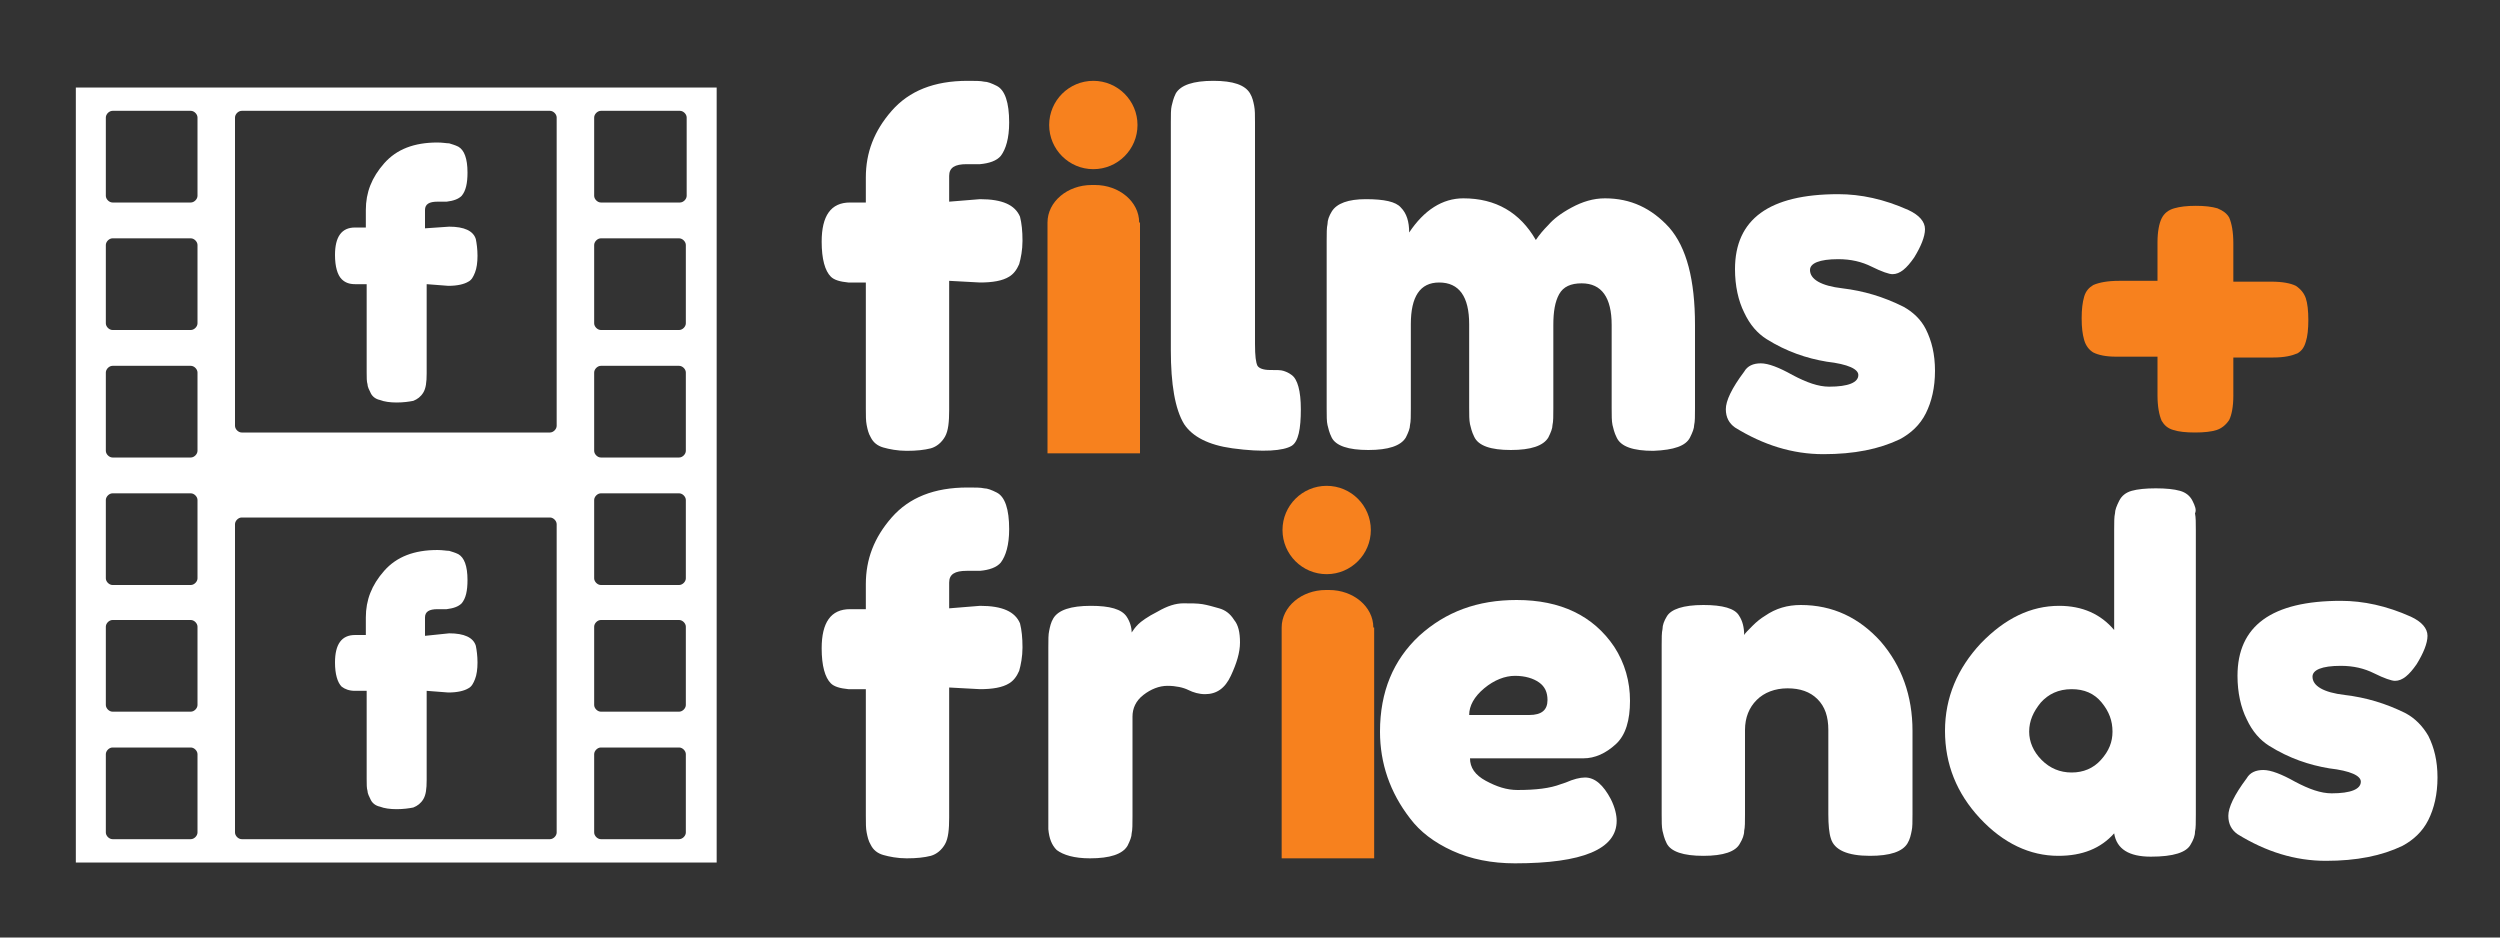 <?xml version="1.0" encoding="utf-8"?>
<!-- Generator: Adobe Illustrator 21.1.0, SVG Export Plug-In . SVG Version: 6.00 Build 0)  -->
<svg version="1.1" id="Layer_1" xmlns="http://www.w3.org/2000/svg" xmlns:xlink="http://www.w3.org/1999/xlink" x="0px" y="0px"
	 viewBox="0 0 300 112.5" style="enable-background:new 0 0 300 112.5;" xml:space="preserve">
<rect x="0" y="0" width="300" height="112.5" fill="#333333" stroke="none"/>
<style type="text/css">
	.st0{fill:#FFFFFF;}
	.st1{fill:#F7811E;}
</style>
<g>
	<path class="st0" d="M9.1,103.5H86v-93H9.1V103.5z M71.3,14.1c0-0.4,0.4-0.8,0.8-0.8h9.2h0.3c0.4,0,0.8,0.4,0.8,0.8v9.4
		c0,0.4-0.4,0.8-0.8,0.8h-0.3h-9.2c-0.4,0-0.8-0.4-0.8-0.8V14.1z M71.3,29.4c0-0.4,0.4-0.8,0.8-0.8h9.4c0.4,0,0.8,0.4,0.8,0.8v9.4
		c0,0.4-0.4,0.8-0.8,0.8h-9.4c-0.4,0-0.8-0.4-0.8-0.8V29.4z M71.3,44.7c0-0.4,0.4-0.8,0.8-0.8h9.4c0.4,0,0.8,0.4,0.8,0.8v9.4
		c0,0.4-0.4,0.8-0.8,0.8h-9.4c-0.4,0-0.8-0.4-0.8-0.8V44.7z M71.3,60c0-0.4,0.4-0.8,0.8-0.8h9.4c0.4,0,0.8,0.4,0.8,0.8v9.4
		c0,0.4-0.4,0.8-0.8,0.8h-9.4c-0.4,0-0.8-0.4-0.8-0.8V60z M71.3,75.2c0-0.4,0.4-0.8,0.8-0.8h9.4c0.4,0,0.8,0.4,0.8,0.8v9.4
		c0,0.4-0.4,0.8-0.8,0.8h-9.4c-0.4,0-0.8-0.4-0.8-0.8V75.2z M71.3,90.5c0-0.4,0.4-0.8,0.8-0.8h9.4c0.4,0,0.8,0.4,0.8,0.8v9.4
		c0,0.4-0.4,0.8-0.8,0.8h-9.4c-0.4,0-0.8-0.4-0.8-0.8V90.5z M28.2,14.1c0-0.4,0.4-0.8,0.8-0.8h37c0.4,0,0.8,0.4,0.8,0.8v37
		c0,0.4-0.4,0.8-0.8,0.8H29c-0.4,0-0.8-0.4-0.8-0.8V14.1z M28.2,62.9c0-0.4,0.4-0.8,0.8-0.8h37c0.4,0,0.8,0.4,0.8,0.8v37
		c0,0.4-0.4,0.8-0.8,0.8H29c-0.4,0-0.8-0.4-0.8-0.8V62.9z M12.7,14.1c0-0.4,0.4-0.8,0.8-0.8h9.4c0.4,0,0.8,0.4,0.8,0.8v9.4
		c0,0.4-0.4,0.8-0.8,0.8h-9.4c-0.4,0-0.8-0.4-0.8-0.8V14.1z M12.7,29.4c0-0.4,0.4-0.8,0.8-0.8h9.4c0.4,0,0.8,0.4,0.8,0.8v9.4
		c0,0.4-0.4,0.8-0.8,0.8h-9.4c-0.4,0-0.8-0.4-0.8-0.8V29.4z M12.7,44.7c0-0.4,0.4-0.8,0.8-0.8h9.4c0.4,0,0.8,0.4,0.8,0.8v9.4
		c0,0.4-0.4,0.8-0.8,0.8h-9.4c-0.4,0-0.8-0.4-0.8-0.8V44.7z M12.7,60c0-0.4,0.4-0.8,0.8-0.8h9.4c0.4,0,0.8,0.4,0.8,0.8v9.4
		c0,0.4-0.4,0.8-0.8,0.8h-9.4c-0.4,0-0.8-0.4-0.8-0.8V60z M12.7,75.2c0-0.4,0.4-0.8,0.8-0.8h9.4c0.4,0,0.8,0.4,0.8,0.8v9.4
		c0,0.4-0.4,0.8-0.8,0.8h-9.4c-0.4,0-0.8-0.4-0.8-0.8V75.2z M12.7,90.5c0-0.4,0.4-0.8,0.8-0.8h9.4c0.4,0,0.8,0.4,0.8,0.8v9.4
		c0,0.4-0.4,0.8-0.8,0.8h-9.4c-0.4,0-0.8-0.4-0.8-0.8V90.5z"/>
	<path class="st0" d="M117.6,23.9l-3.7,0.3v-3.1c0-1,0.7-1.4,2.1-1.4c0.7,0,1.3,0,1.6,0c1.1-0.1,2-0.4,2.5-1c0.6-0.8,1-2.1,1-4
		c0-2.4-0.5-3.9-1.5-4.4c-0.6-0.3-1.1-0.5-1.5-0.5c-0.4-0.1-1.1-0.1-2-0.1c-4,0-7,1.2-9.1,3.6c-2.1,2.4-3.1,5-3.1,8v3h-1.9
		c-2.3,0-3.4,1.6-3.4,4.7c0,2.1,0.4,3.5,1.1,4.2c0.4,0.4,1.1,0.6,2.1,0.7h2.1V49c0,0.9,0,1.5,0.1,2c0.1,0.5,0.2,1,0.5,1.5
		c0.3,0.6,0.8,1,1.5,1.2c0.7,0.2,1.7,0.4,2.8,0.4c1.2,0,2.1-0.1,2.9-0.3c0.7-0.2,1.3-0.7,1.7-1.4c0.4-0.7,0.5-1.8,0.5-3.2V33.7
		l3.7,0.2c1.5,0,2.7-0.2,3.5-0.7c0.5-0.3,0.9-0.8,1.2-1.5c0.2-0.7,0.4-1.7,0.4-2.8c0-1.2-0.1-2.1-0.3-2.9
		C121.8,24.6,120.3,23.9,117.6,23.9z"/>
	<path class="st0" d="M147.9,53.8c3.7,0.5,6.1,0.3,7.1-0.3c0.8-0.5,1.1-2,1.1-4.4c0-2.2-0.4-3.6-1.1-4.1c-0.4-0.3-0.7-0.4-1-0.5
		c-0.3-0.1-0.8-0.1-1.6-0.1c-0.8,0-1.3-0.2-1.5-0.5c-0.2-0.4-0.3-1.2-0.3-2.6V14.7c0-0.9,0-1.5-0.1-2c-0.1-0.5-0.2-1-0.5-1.5
		c-0.6-1-2-1.5-4.4-1.5c-2.4,0-3.9,0.5-4.5,1.5c-0.3,0.6-0.4,1.1-0.5,1.5c-0.1,0.4-0.1,1.1-0.1,2v27.3c0,4.1,0.5,7.1,1.6,8.9
		C143.1,52.4,145,53.4,147.9,53.8z"/>
	<path class="st0" d="M202.8,52.5c0.3-0.6,0.5-1.1,0.5-1.5c0.1-0.4,0.1-1.1,0.1-2V39c0-5.4-1-9.3-3.1-11.7c-2.1-2.3-4.6-3.5-7.7-3.5
		c-1.4,0-2.7,0.4-4,1.1c-1.3,0.7-2.2,1.4-2.8,2.1c-0.6,0.6-1.1,1.2-1.5,1.8c-1.9-3.3-4.8-5-8.7-5c-2.5,0-4.7,1.4-6.5,4.1
		c0-1.3-0.3-2.3-1-3c-0.6-0.7-2-1-4.2-1c-2.1,0-3.5,0.5-4.1,1.5c-0.3,0.5-0.5,1-0.5,1.5c-0.1,0.4-0.1,1.1-0.1,2V49
		c0,0.9,0,1.6,0.1,2c0.1,0.4,0.2,0.9,0.5,1.5c0.5,1,2,1.5,4.4,1.5c2.4,0,3.9-0.5,4.5-1.5c0.3-0.6,0.5-1.1,0.5-1.5
		c0.1-0.4,0.1-1.1,0.1-2V38.9c0-3.3,1.1-5,3.4-5c2.4,0,3.6,1.7,3.6,5v10c0,0.9,0,1.5,0.1,2c0.1,0.4,0.2,0.9,0.5,1.5
		c0.5,1.1,2,1.6,4.4,1.6c2.4,0,3.9-0.5,4.5-1.5c0.3-0.6,0.5-1.1,0.5-1.5c0.1-0.4,0.1-1.1,0.1-2V39c0-1.6,0.2-2.8,0.7-3.7
		c0.5-0.9,1.4-1.3,2.7-1.3c2.4,0,3.6,1.7,3.6,5v10c0,0.9,0,1.5,0.1,2c0.1,0.4,0.2,0.9,0.5,1.5c0.5,1.1,2,1.6,4.4,1.6
		C200.9,54,202.3,53.5,202.8,52.5z"/>
	<path class="st0" d="M228.4,36.8c-2.4-1.2-4.8-1.9-7.3-2.2c-2.6-0.3-3.9-1.1-3.9-2.2c0-0.8,1.1-1.3,3.4-1.3c1.5,0,2.8,0.3,4,0.9
		c1.2,0.6,2.1,0.9,2.5,0.9c0.9,0,1.7-0.7,2.6-2c0.8-1.3,1.3-2.5,1.3-3.4c0-0.9-0.7-1.7-2-2.3c-2.9-1.3-5.7-1.9-8.4-1.9
		c-8.3,0-12.4,3-12.4,9c0,2,0.4,3.8,1.1,5.2c0.7,1.5,1.6,2.5,2.7,3.2c2.4,1.5,4.8,2.3,7.2,2.7c2.6,0.3,3.8,0.9,3.8,1.6
		c0,0.9-1.2,1.4-3.5,1.4c-1.3,0-2.7-0.5-4.4-1.4c-1.6-0.9-2.9-1.4-3.8-1.4c-0.9,0-1.6,0.3-2,1c-1.5,2-2.2,3.5-2.2,4.5
		c0,1,0.4,1.7,1.1,2.2c3.4,2.1,6.9,3.2,10.6,3.2c3.7,0,6.7-0.6,9.2-1.8c1.3-0.7,2.4-1.7,3.1-3.1c0.7-1.4,1.1-3.1,1.1-5.1
		c0-2-0.4-3.6-1.1-5C230.5,38.3,229.5,37.4,228.4,36.8z"/>
	<path class="st1" d="M267.9,42.9h4.9c1.3,0,2.2-0.2,2.9-0.5c0.5-0.3,0.8-0.7,1-1.4c0.2-0.6,0.3-1.5,0.3-2.6c0-1.1-0.1-2-0.3-2.6
		c-0.2-0.6-0.6-1.1-1.2-1.5c-0.6-0.3-1.6-0.5-2.9-0.5h-4.6v-4.6c0-1.4-0.2-2.4-0.5-3.1c-0.3-0.5-0.7-0.8-1.4-1.1
		c-0.7-0.2-1.5-0.3-2.6-0.3c-1.1,0-1.9,0.1-2.6,0.3c-0.7,0.2-1.2,0.6-1.5,1.2c-0.3,0.6-0.5,1.6-0.5,2.9v4.6h-4.6
		c-1.4,0-2.4,0.2-3.1,0.5c-0.5,0.3-0.9,0.7-1.1,1.4c-0.2,0.7-0.3,1.5-0.3,2.6c0,1.1,0.1,1.9,0.3,2.6c0.2,0.7,0.6,1.2,1.1,1.5
		c0.6,0.3,1.5,0.5,2.7,0.5h5v4.6c0,1.4,0.2,2.4,0.5,3.1c0.3,0.5,0.7,0.9,1.4,1.1c0.6,0.2,1.5,0.3,2.6,0.3s2-0.1,2.6-0.3
		c0.6-0.2,1.1-0.6,1.5-1.2c0.3-0.6,0.5-1.6,0.5-2.9V42.9z"/>
	<path class="st0" d="M117.6,72.7l-3.7,0.3v-3.1c0-1,0.7-1.4,2.1-1.4c0.7,0,1.3,0,1.6,0c1.1-0.1,2-0.4,2.5-1c0.6-0.8,1-2.1,1-4
		c0-2.4-0.5-3.9-1.5-4.4c-0.6-0.3-1.1-0.5-1.5-0.5c-0.4-0.1-1.1-0.1-2-0.1c-4,0-7,1.2-9.1,3.6c-2.1,2.4-3.1,5-3.1,8v3h-1.9
		c-2.3,0-3.4,1.6-3.4,4.7c0,2.1,0.4,3.5,1.1,4.2c0.4,0.4,1.1,0.6,2.1,0.7h2.1v15.2c0,0.9,0,1.5,0.1,2c0.1,0.5,0.2,1,0.5,1.5
		c0.3,0.6,0.8,1,1.5,1.2c0.7,0.2,1.7,0.4,2.8,0.4c1.2,0,2.1-0.1,2.9-0.3c0.7-0.2,1.3-0.7,1.7-1.4c0.4-0.7,0.5-1.8,0.5-3.2V82.5
		l3.7,0.2c1.5,0,2.7-0.2,3.5-0.7c0.5-0.3,0.9-0.8,1.2-1.5c0.2-0.7,0.4-1.7,0.4-2.8c0-1.2-0.1-2.1-0.3-2.9
		C121.8,73.4,120.3,72.7,117.6,72.7z"/>
	<path class="st0" d="M146.3,73c-0.7-0.2-1.4-0.4-2-0.5c-0.6-0.1-1.4-0.1-2.3-0.1c-0.9,0-1.9,0.3-3.1,1c-1.2,0.6-2,1.2-2.3,1.5
		c-0.4,0.4-0.6,0.7-0.8,1c0-0.6-0.2-1.3-0.6-1.9c-0.6-0.9-2-1.3-4.3-1.3c-2.4,0-3.9,0.5-4.5,1.5c-0.3,0.5-0.4,1-0.5,1.5
		c-0.1,0.4-0.1,1.1-0.1,2v20.1c0,0.7,0,1.3,0,1.7c0.1,1.1,0.4,1.9,1,2.5c0.8,0.6,2.1,1,4,1c2.4,0,3.9-0.5,4.5-1.5
		c0.3-0.6,0.5-1.1,0.5-1.5c0.1-0.4,0.1-1.1,0.1-2v-12c0-1,0.4-1.9,1.3-2.6c0.9-0.7,1.9-1.1,2.9-1.1c1,0,1.9,0.2,2.5,0.5
		c0.6,0.3,1.3,0.5,2,0.5c1.4,0,2.4-0.7,3.1-2.2c0.7-1.5,1.1-2.8,1.1-4c0-1.2-0.2-2.1-0.7-2.7C147.6,73.6,147,73.2,146.3,73z"/>
	<path class="st0" d="M193.9,89.3c1.2-1.1,1.7-2.9,1.7-5.2c0-2.3-0.6-4.5-1.9-6.5c-2.5-3.7-6.4-5.6-11.7-5.6
		c-4.7,0-8.5,1.4-11.7,4.3c-3.1,2.9-4.7,6.7-4.7,11.5c0,3.8,1.2,7.3,3.6,10.4c1.2,1.6,2.9,2.9,5.1,3.9c2.2,1,4.7,1.5,7.5,1.5
		c8.1,0,12.2-1.7,12.2-5.1c0-0.7-0.2-1.6-0.7-2.6c-0.9-1.7-1.9-2.6-3.1-2.6c-0.6,0-1.4,0.2-2.3,0.6l-0.6,0.2c-1.3,0.5-3,0.7-5.2,0.7
		c-1.3,0-2.5-0.4-3.8-1.1c-1.3-0.7-1.9-1.6-1.9-2.7H190C191.4,91,192.7,90.4,193.9,89.3z M183.5,85.8h-7.2c0-1.1,0.6-2.2,1.8-3.2
		c1.2-1,2.5-1.5,3.7-1.5c1.2,0,2.2,0.3,2.9,0.8c0.7,0.5,1,1.2,1,2.1C185.7,85.2,185,85.8,183.5,85.8z"/>
	<path class="st0" d="M216.1,72.6c-1.6,0-3,0.4-4.3,1.3c-0.5,0.3-1,0.7-1.5,1.2c-0.5,0.5-0.9,0.9-1,1.1c0-0.9-0.2-1.7-0.6-2.3
		c-0.5-0.9-2-1.3-4.3-1.3c-2.4,0-3.9,0.5-4.4,1.4c-0.3,0.5-0.5,1-0.5,1.5c-0.1,0.4-0.1,1.1-0.1,1.9v20.3c0,0.9,0,1.5,0.1,2
		c0.1,0.4,0.2,0.9,0.5,1.5c0.5,1,2,1.5,4.4,1.5c2.4,0,3.9-0.5,4.4-1.5c0.3-0.5,0.5-1,0.5-1.5c0.1-0.4,0.1-1.1,0.1-2V87.6
		c0-1.5,0.5-2.7,1.4-3.6c0.9-0.9,2.2-1.4,3.7-1.4c1.5,0,2.7,0.4,3.6,1.3c0.9,0.9,1.3,2.1,1.3,3.7v10.1c0,1.3,0.1,2.3,0.3,2.9
		c0.4,1.4,2,2.1,4.7,2.1c2.4,0,3.9-0.5,4.5-1.5c0.3-0.5,0.4-1,0.5-1.5c0.1-0.4,0.1-1.1,0.1-2V87.7c0-4.2-1.3-7.8-3.8-10.7
		C223.1,74.1,219.9,72.6,216.1,72.6z"/>
	<path class="st0" d="M263.1,60.1c-0.3-0.6-0.8-1-1.5-1.2c-0.7-0.2-1.7-0.3-2.9-0.3c-1.2,0-2.2,0.1-2.9,0.3
		c-0.7,0.2-1.2,0.6-1.5,1.2c-0.3,0.6-0.5,1.1-0.5,1.5c-0.1,0.4-0.1,1.1-0.1,2v12c-1.6-1.9-3.8-2.9-6.6-2.9c-3.4,0-6.5,1.5-9.4,4.5
		c-2.8,3-4.3,6.5-4.3,10.5c0,4,1.4,7.5,4.2,10.5c2.8,3,6,4.5,9.4,4.5c2.9,0,5.1-0.9,6.7-2.7c0.3,1.9,1.8,2.8,4.4,2.8
		c2.7,0,4.3-0.5,4.8-1.5c0.3-0.5,0.5-1,0.5-1.5c0.1-0.4,0.1-1.1,0.1-2V63.6c0-0.9,0-1.5-0.1-2C263.6,61.2,263.4,60.7,263.1,60.1z
		 M252.1,91.2c-0.9,1-2.1,1.5-3.5,1.5c-1.4,0-2.6-0.5-3.6-1.5c-1-1-1.5-2.2-1.5-3.4c0-1.3,0.5-2.4,1.4-3.5c0.9-1,2.1-1.6,3.7-1.6
		c1.5,0,2.7,0.5,3.6,1.6c0.9,1.1,1.3,2.2,1.3,3.5C253.5,89,253.1,90.1,252.1,91.2z"/>
	<path class="st0" d="M288.7,85.6c-2.4-1.2-4.8-1.9-7.3-2.2c-2.6-0.3-3.9-1.1-3.9-2.2c0-0.8,1.1-1.3,3.4-1.3c1.5,0,2.8,0.3,4,0.9
		c1.2,0.6,2.1,0.9,2.5,0.9c0.9,0,1.7-0.7,2.6-2c0.8-1.3,1.3-2.5,1.3-3.4c0-0.9-0.7-1.7-2-2.3c-2.9-1.3-5.7-1.9-8.4-1.9
		c-8.3,0-12.4,3-12.4,9c0,2,0.4,3.8,1.1,5.2c0.7,1.5,1.6,2.5,2.7,3.2c2.4,1.5,4.8,2.3,7.2,2.7c2.6,0.3,3.8,0.9,3.8,1.6
		c0,0.9-1.2,1.4-3.5,1.4c-1.3,0-2.7-0.5-4.4-1.4c-1.6-0.9-2.9-1.4-3.8-1.4c-0.9,0-1.6,0.3-2,1c-1.5,2-2.2,3.5-2.2,4.5
		c0,1,0.4,1.7,1.1,2.2c3.4,2.1,6.9,3.2,10.6,3.2c3.7,0,6.7-0.6,9.2-1.8c1.3-0.7,2.4-1.7,3.1-3.1c0.7-1.4,1.1-3.1,1.1-5.1
		c0-2-0.4-3.6-1.1-5C290.7,87.1,289.8,86.2,288.7,85.6z"/>
	<path class="st0" d="M42.6,34.1H44v10.6c0,0.6,0,1.1,0.1,1.4c0,0.3,0.2,0.7,0.4,1.1c0.2,0.4,0.6,0.7,1.1,0.8c0.5,0.2,1.2,0.3,2,0.3
		c0.8,0,1.5-0.1,2-0.2c0.5-0.2,0.9-0.5,1.2-1c0.3-0.5,0.4-1.2,0.4-2.3V34.1l2.6,0.2c1.1,0,1.9-0.2,2.4-0.5c0.4-0.2,0.6-0.6,0.8-1.1
		c0.2-0.5,0.3-1.2,0.3-2c0-0.8-0.1-1.5-0.2-2c-0.3-1-1.4-1.5-3.2-1.5L51,27.4v-2.2c0-0.7,0.5-1,1.5-1c0.5,0,0.9,0,1.1,0
		c0.8-0.1,1.4-0.3,1.8-0.7c0.5-0.6,0.7-1.5,0.7-2.8c0-1.7-0.4-2.7-1.1-3.1c-0.4-0.2-0.8-0.3-1.1-0.4c-0.3,0-0.8-0.1-1.4-0.1
		c-2.8,0-4.9,0.8-6.4,2.5c-1.5,1.7-2.2,3.5-2.2,5.6v2.1h-1.3c-1.6,0-2.4,1.1-2.4,3.3c0,1.4,0.3,2.4,0.8,2.9
		C41.4,33.9,41.9,34.1,42.6,34.1z"/>
	<path class="st0" d="M42.6,82.9H44v10.6c0,0.6,0,1.1,0.1,1.4c0,0.3,0.2,0.7,0.4,1.1c0.2,0.4,0.6,0.7,1.1,0.8c0.5,0.2,1.2,0.3,2,0.3
		c0.8,0,1.5-0.1,2-0.2c0.5-0.2,0.9-0.5,1.2-1c0.3-0.5,0.4-1.2,0.4-2.3V82.9l2.6,0.2c1.1,0,1.9-0.2,2.4-0.5c0.4-0.2,0.6-0.6,0.8-1.1
		c0.2-0.5,0.3-1.2,0.3-2c0-0.8-0.1-1.5-0.2-2c-0.3-1-1.4-1.5-3.2-1.5L51,76.3v-2.2c0-0.7,0.5-1,1.5-1c0.5,0,0.9,0,1.1,0
		c0.8-0.1,1.4-0.3,1.8-0.7c0.5-0.6,0.7-1.5,0.7-2.8c0-1.7-0.4-2.7-1.1-3.1c-0.4-0.2-0.8-0.3-1.1-0.4c-0.3,0-0.8-0.1-1.4-0.1
		c-2.8,0-4.9,0.8-6.4,2.5c-1.5,1.7-2.2,3.5-2.2,5.6v2.1h-1.3c-1.6,0-2.4,1.1-2.4,3.3c0,1.4,0.3,2.4,0.8,2.9
		C41.4,82.7,41.9,82.9,42.6,82.9z"/>
	<g>
		<path class="st1" d="M136.7,26.7c0-2.5-2.4-4.5-5.3-4.5H131c-2.9,0-5.3,2-5.3,4.5v27.7h11.1V26.7z"/>
		<circle class="st1" cx="131.2" cy="15" r="5.3"/>
	</g>
</g>
<g>
	<path class="st1" d="M164.8,75.3c0-2.5-2.4-4.5-5.3-4.5h-0.4c-2.9,0-5.3,2-5.3,4.5V103h11.1V75.3z"/>
	<circle class="st1" cx="159.2" cy="63.6" r="5.3"/>
</g>
</svg>
